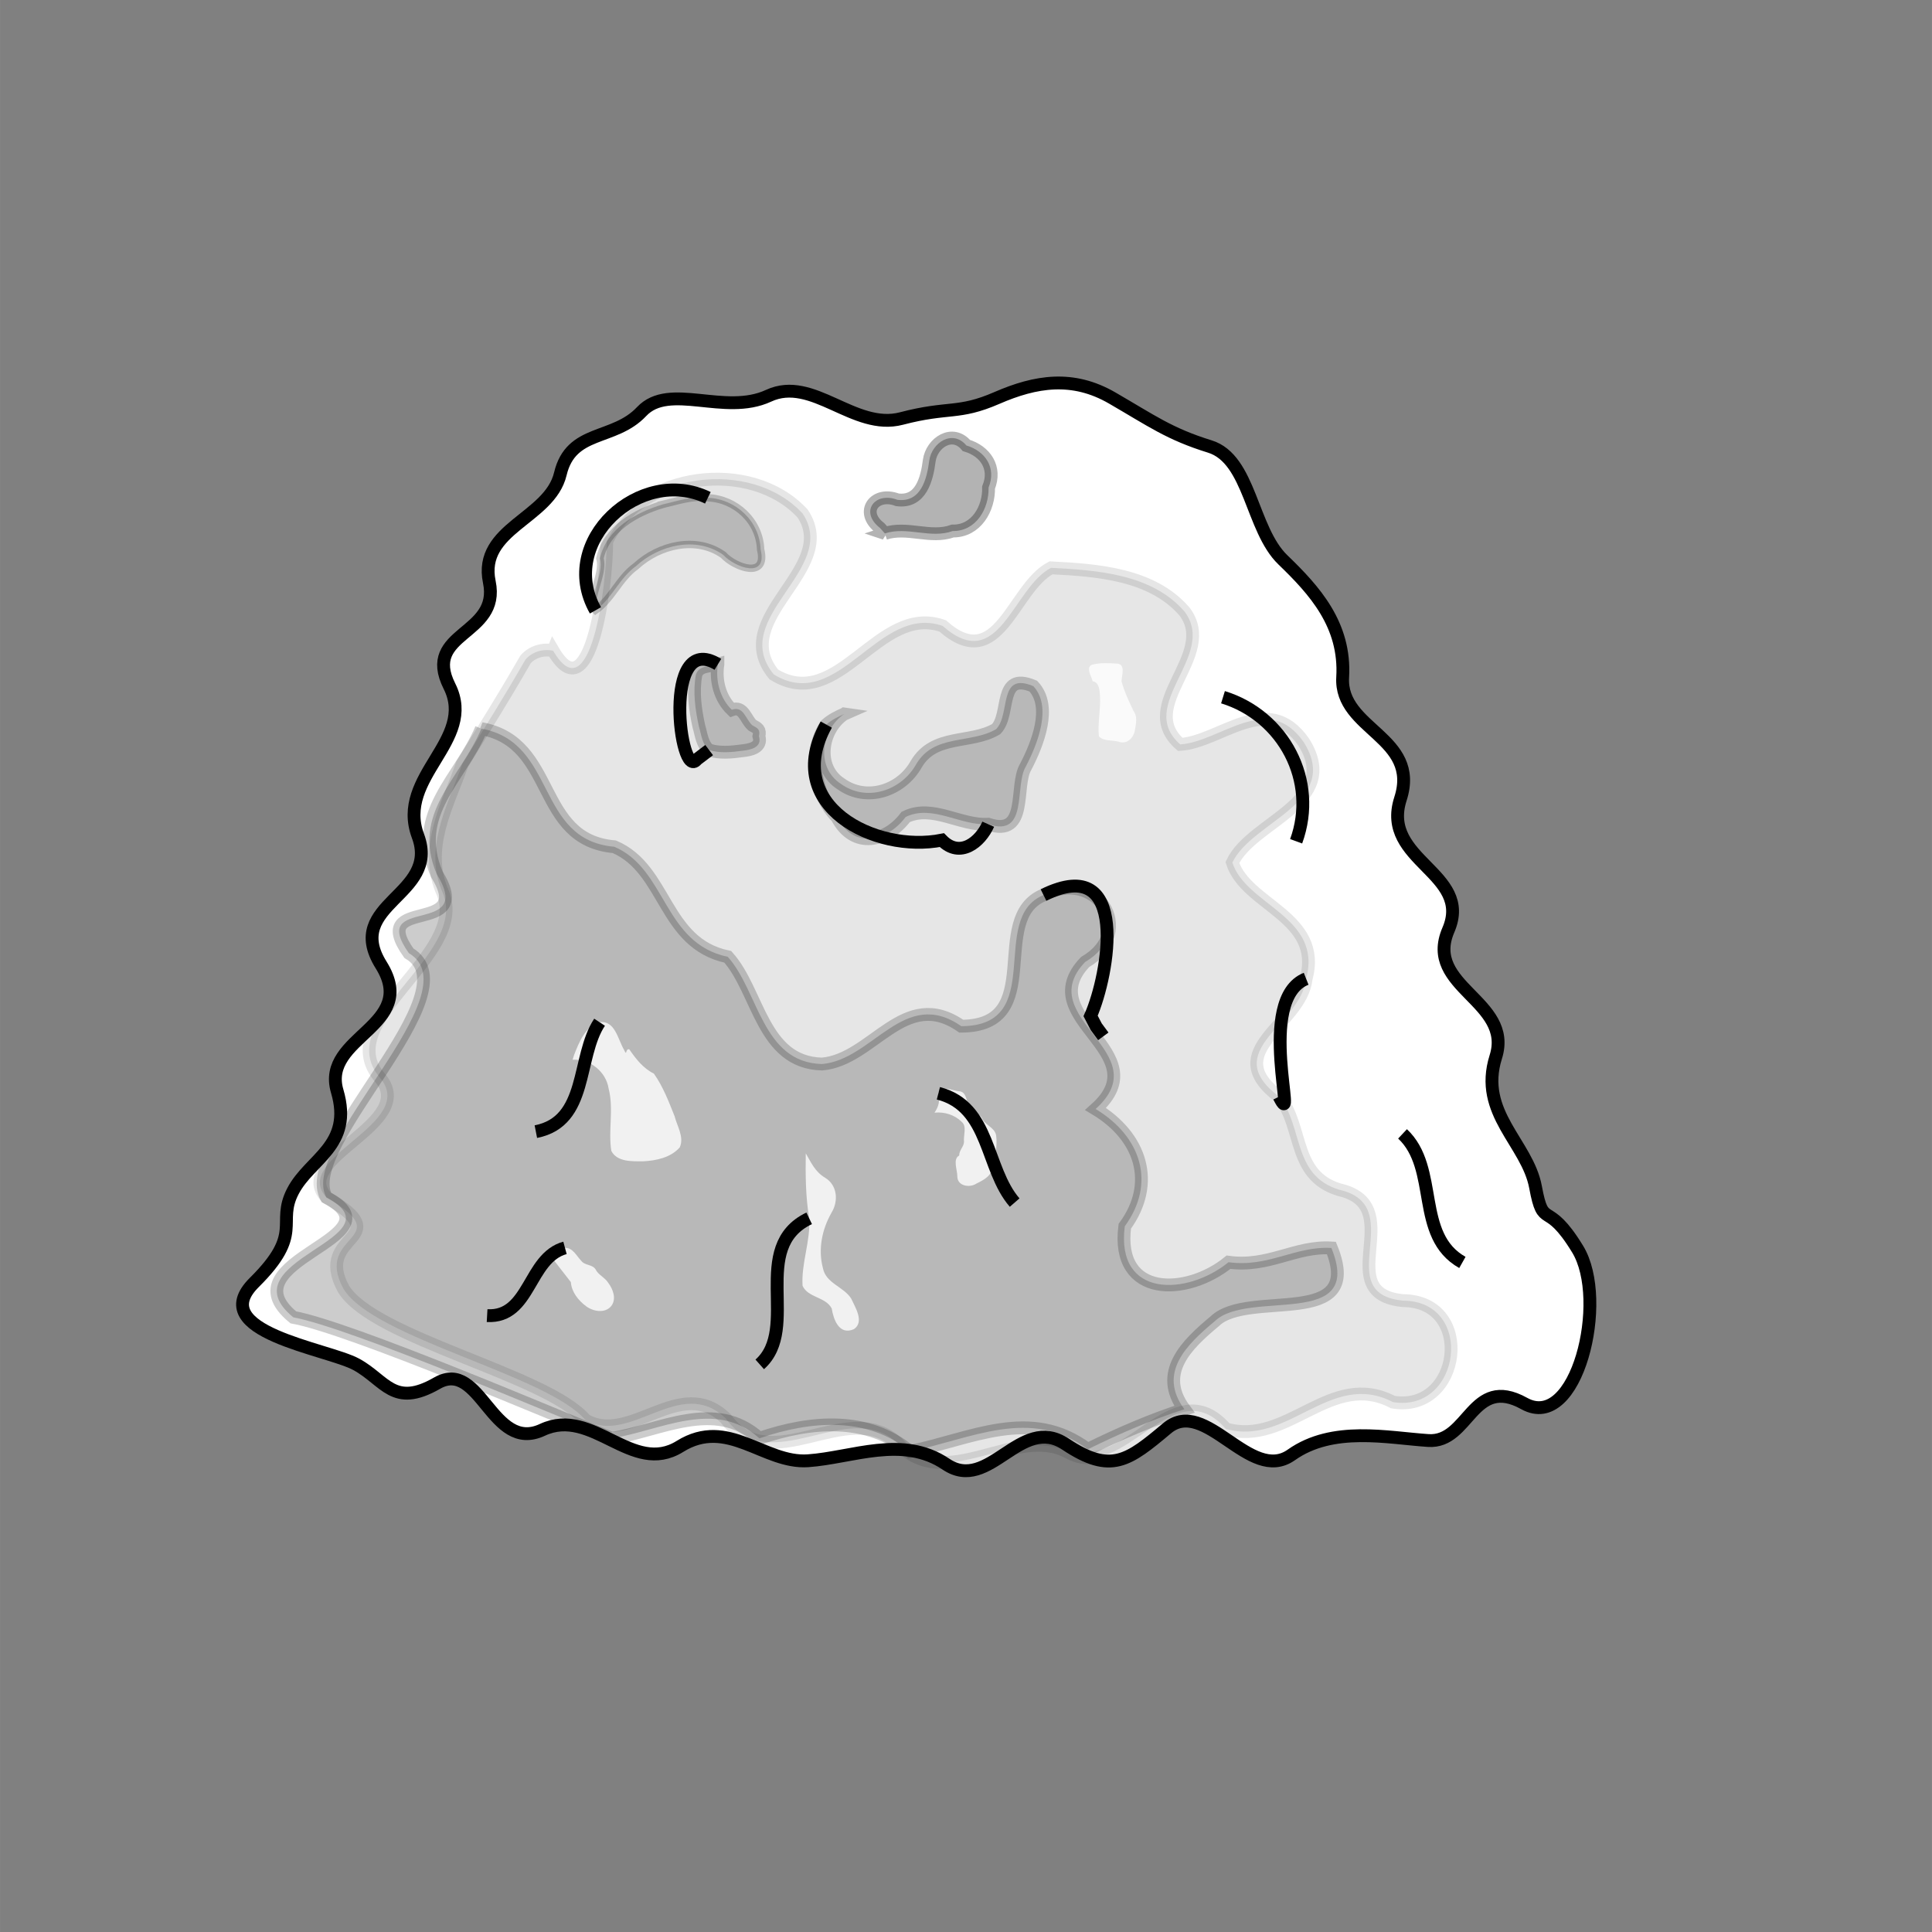 <?xml version="1.0" encoding="UTF-8" standalone="no"?>
<svg
   xmlns:dc="http://purl.org/dc/elements/1.1/"
   xmlns:cc="http://creativecommons.org/ns#"
   xmlns:rdf="http://www.w3.org/1999/02/22-rdf-syntax-ns#"
   xmlns:svg="http://www.w3.org/2000/svg"
   xmlns="http://www.w3.org/2000/svg"
   xmlns:sodipodi="http://sodipodi.sourceforge.net/DTD/sodipodi-0.dtd"
   xmlns:inkscape="http://www.inkscape.org/namespaces/inkscape"
   width="150"
   height="150"
   viewBox="0 0 39.687 39.688"
   version="1.1"
   id="svg8"
   sodipodi:docname="back_split2.svg"
   inkscape:version="1.0alpha2 (863a58d, 2019-08-17)">
  <rect x="0" y="0" width="39.687" height="39.688" fill="#808080" stroke="none"/>
  <defs
     id="defs2" />
  <sodipodi:namedview
     id="base"
     pagecolor="#ffffff"
     bordercolor="#666666"
     borderopacity="1.0"
     inkscape:pageopacity="0.0"
     inkscape:pageshadow="2"
     inkscape:zoom="5.7884498"
     inkscape:cx="72.17894"
     inkscape:cy="72.68857"
     inkscape:document-units="mm"
     inkscape:current-layer="g4578-2"
     showgrid="false"
     units="px"
     inkscape:window-width="1680"
     inkscape:window-height="907"
     inkscape:window-x="0"
     inkscape:window-y="23"
     inkscape:window-maximized="0"
     fit-margin-top="0"
     fit-margin-left="0"
     fit-margin-right="0"
     fit-margin-bottom="0"
     inkscape:document-rotation="0" />
  <g
     inkscape:label="Layer 1"
     inkscape:groupmode="layer"
     id="layer1"
     transform="translate(-54.185,-191.619)">
    <g
       id="g4578"
       transform="matrix(0.255,0,0,0.255,51.783,170.74)">
      <g
         transform="matrix(-3.914,0,0,3.914,379.855,-707.157)"
         id="layer1-0"
         inkscape:label="Layer 1">
        <g
           transform="matrix(0.255,0,0,0.255,51.783,166.506)"
           id="g4578-2">
          <path
             sodipodi:nodetypes="zzzzzzzzzzzzzzzzzzzzzzzzzzzzzzzzz"
             inkscape:connector-curvature="0"
             d="m 95.323,171.377 c 3.84,1.004 7.157,-3.491 10.723,-1.838 3.566,1.654 8.005,-1.109 10.25,1.277 2.245,2.386 5.694,1.392 6.56,5.031 0.867,3.639 6.64,4.367 5.732,8.721 -0.908,4.353 5.437,3.995 3.219,8.411 -2.218,4.416 4.34,7.272 2.54,12.094 -1.799,4.822 6.07,5.446 2.974,10.41 -3.096,4.964 4.852,5.758 3.547,10.181 -1.304,4.423 2.201,5.44 3.572,8.078 1.371,2.638 -0.923,3.356 3.112,7.361 4.034,4.005 -5.882,5.337 -8.23,6.62 -2.348,1.282 -2.994,3.537 -6.512,1.517 -3.518,-2.02 -4.425,5.673 -8.504,3.767 -4.079,-1.906 -7.225,3.754 -11.105,1.336 -3.88,-2.418 -6.775,1.404 -10.336,1.158 -3.561,-0.246 -7.631,-2.094 -11.133,0.273 -3.502,2.367 -5.995,-4.058 -9.661,-1.61 -3.666,2.448 -5.063,1.335 -8.182,-1.28 -3.119,-2.614 -6.689,4.512 -10.036,2.144 -3.347,-2.367 -7.753,-1.378 -11.056,-1.16 -3.303,0.217 -3.511,-5.339 -7.741,-2.987 -4.23,2.352 -6.831,-8.332 -4.312,-12.461 2.518,-4.13 2.737,-1.445 3.399,-5.009 0.662,-3.564 4.641,-5.958 3.209,-10.5 -1.433,-4.541 5.82,-5.624 3.827,-10.248 -1.993,-4.624 5.483,-5.578 3.867,-10.585 -1.616,-5.007 4.914,-5.573 4.663,-9.817 -0.252,-4.243 2.277,-7.018 4.831,-9.482 2.553,-2.464 2.614,-8.127 5.891,-9.143 3.277,-1.015 4.698,-2.074 7.885,-3.918 3.187,-1.844 6.167,-1.364 9.303,0 3.136,1.364 3.865,0.654 7.705,1.659 z"
             style="fill:#ffffff;stroke:#000000;stroke-width:1.036px;stroke-linecap:butt;stroke-linejoin:miter;stroke-opacity:1"
             id="path1011" />
          <path
             sodipodi:nodetypes="cccccccccccccccccccccccccccc"
             inkscape:connector-curvature="0"
             d="m 123.437,190.121 c -2.985,5.097 -4.33,-5.142 -4.323,-8.828 -2.678,-5.598 -11.64,-6.761 -15.813,-2.249 -3.012,4.512 6.083,8.39 2.326,12.989 -5.258,3.222 -8.4,-5.74 -13.629,-3.917 -4.546,4.012 -5.642,-3.068 -8.744,-4.687 -3.722,0.187 -8.159,0.494 -10.779,3.529 -2.695,3.569 4.004,7.527 0.344,10.724 -3.238,-0.211 -7.06,-4.339 -9.957,-0.198 -3.092,4.902 4.172,6.38 5.751,9.731 -1.112,3.478 -7.306,4.36 -5.953,9.384 0.424,3.754 7.111,5.794 2.182,9.514 -2.055,2.512 -0.971,6.623 -5.263,7.619 -4.998,1.557 1.097,8.289 -4.742,8.843 -5.852,0.041 -4.684,9.094 0.817,8.191 5.042,-2.628 8.469,3.601 13.486,2.164 4.281,-4.91 8.076,4.442 12.747,1.88 4.212,-2.289 9.904,3.468 13.8,-0.769 4.024,-3.687 10.175,3.034 13.819,-1.957 3.67,-3.557 7.667,2.222 11.325,0.131 3.051,-3.636 17.085,-6.593 19.524,-10.585 2.498,-4.545 -4.589,-3.896 1.386,-7.386 2.944,-3.23 -7.581,-5.961 -4.277,-9.717 3.849,-4.643 -7.119,-9.745 -5.149,-14.79 1.649,-3.619 -0.341,-7.067 -1.54,-10.457 -2.294,-3.762 -3.066,-4.911 -5.109,-8.456 -0.538,-0.623 -1.431,-0.887 -2.228,-0.702 z"
             style="opacity:0.1;fill:#000000;stroke:#000000;stroke-width:1.036px;stroke-linecap:butt;stroke-linejoin:miter;stroke-opacity:1"
             id="path939" />
          <path
             inkscape:connector-curvature="0"
             d="m 114.599,178.312 c 2.167,0.645 4.533,1.977 5.064,4.357 -0.386,1.323 1.125,3.446 0.358,4.19 -1.333,-0.944 -1.925,-2.607 -3.27,-3.565 -1.856,-1.711 -4.859,-2.454 -7.044,-0.91 -0.943,1.028 -3.609,1.986 -3.016,-0.442 0.081,-2.286 2.008,-4.077 4.258,-4.167 1.258,-0.172 2.464,0.267 3.651,0.536 z"
             style="opacity:0.2;fill:#000000;stroke:#000000;stroke-width:0.598px;stroke-linecap:butt;stroke-linejoin:miter;stroke-opacity:1"
             id="path862" />
          <path
             sodipodi:nodetypes="cccccccccccccccccccccc"
             inkscape:connector-curvature="0"
             d="m 129.232,196.408 c -6.128,1.112 -4.339,8.977 -10.732,9.533 -4.24,1.808 -3.946,7.793 -9.159,8.884 -2.502,2.786 -2.771,8.526 -7.6,8.655 -4.12,-0.343 -6.642,-6.264 -11.246,-3.056 -6.97,-0.027 -2.106,-8.714 -6.639,-10.584 -4.212,-2.266 -7.649,2.887 -3.355,5.407 4.353,4.563 -5.985,7.247 -0.85,11.861 -3.704,2.235 -4.887,5.997 -2.354,9.467 0.746,5.822 -5.024,5.624 -8.373,2.9 -3.25,0.442 -5.373,-1.322 -8.304,-1.149 -2.703,6.662 6.701,3.285 9.414,5.912 2.268,1.888 4.632,4.163 2.453,7.106 2.575,0.824 5.209,1.957 7.802,3.236 4.616,-3.471 9.404,-0.835 14.346,0.169 3.408,-2.818 7.906,-2.512 12.155,-1.06 3.563,-3.237 8.05,-0.597 11.907,0 4.314,-1.744 21.168,-8.941 25.714,-9.765 5.636,-4.637 -8.875,-6.393 -2.672,-9.679 2.341,-4.17 -11.949,-16.583 -6.658,-19.714 3.379,-4.748 -5.43,-1.254 -2.248,-6.384 2.092,-4.923 -1.896,-7.674 -3.603,-11.738 z"
             style="opacity:0.2;fill:#000000;stroke:#000000;stroke-width:1.036px;stroke-linecap:butt;stroke-linejoin:miter;stroke-opacity:1"
             id="path931" />
          <path
             inkscape:connector-curvature="0"
             d="m 99.939,195.225 c 1.872,1.254 2.326,4.314 0.278,5.636 -2.085,1.509 -4.898,0.552 -6.093,-1.596 -1.45,-2.455 -4.386,-1.605 -6.445,-2.817 -1.184,-1.217 -0.131,-4.671 -3,-3.471 -1.536,1.65 -0.356,4.644 0.611,6.501 0.936,1.535 -0.254,5.738 3.026,4.645 2.244,0.145 4.509,-1.634 6.664,-0.587 1.541,2.03 4.18,2.628 5.547,0.022 1.847,-1.882 2.384,-5.345 0.861,-7.477 -0.426,-0.373 -0.936,-0.631 -1.451,-0.856 z"
             style="opacity:0.2;fill:#000000;stroke:#000000;stroke-width:1.036px;stroke-linecap:butt;stroke-linejoin:miter;stroke-opacity:1"
             id="path933" />
          <path
             inkscape:connector-curvature="0"
             d="m 110.14,191.218 c 0.205,1.304 -0.16,2.739 -1.127,3.669 -0.943,-0.358 -1.113,0.784 -1.654,1.251 -0.433,0.238 -0.658,0.333 -0.534,0.883 -0.279,0.912 0.681,1.105 1.353,1.174 0.877,0.121 1.815,0.21 2.668,-0.058 0.572,-0.446 0.628,-1.26 0.827,-1.909 0.298,-1.364 0.496,-2.796 0.241,-4.18 -0.248,-0.778 -1.151,-0.642 -1.774,-0.831 z"
             style="opacity:0.2;fill:#000000;stroke:#000000;stroke-width:1.036px;stroke-linecap:butt;stroke-linejoin:miter;stroke-opacity:1"
             id="path935" />
          <path
             inkscape:connector-curvature="0"
             d="m 96.661,180.653 c -1.792,-0.598 -3.692,0.456 -5.477,-0.195 -1.893,0.024 -2.934,-1.811 -2.893,-3.508 -0.652,-1.613 0.267,-2.939 1.791,-3.398 1.122,-1.334 2.803,-0.224 2.999,1.234 0.187,1.46 0.663,3.401 2.571,3.152 1.815,-0.69 3.08,0.969 1.41,2.265 -0.13,0.154 -0.264,0.303 -0.402,0.45 z"
             style="opacity:0.3;fill:#000000;stroke:#000000;stroke-width:1.036px;stroke-linecap:butt;stroke-linejoin:miter;stroke-opacity:1"
             id="path937" />
          <path
             inkscape:connector-curvature="0"
             d="m 121.868,223.131 c -1.389,-0.081 -2.706,0.954 -2.911,2.337 -0.427,1.65 0.048,3.367 -0.217,5.026 -0.475,0.907 -1.686,0.835 -2.57,0.838 -1.054,-0.054 -2.234,-0.301 -2.954,-1.128 -0.372,-0.833 0.211,-1.692 0.412,-2.497 0.471,-1.185 0.938,-2.411 1.677,-3.453 0.884,-0.444 1.445,-1.182 1.988,-1.965 0.342,-0.072 0.156,0.638 0.424,0.036 0.489,-0.815 0.72,-2.392 1.973,-2.22 1.151,0.342 1.649,1.601 2.049,2.623 0.046,0.133 0.089,0.268 0.129,0.403 z"
             style="opacity:0.8;fill:#ffffff;stroke:none;stroke-width:1.036px;stroke-linecap:butt;stroke-linejoin:miter;stroke-opacity:1"
             id="path941" />
          <path
             inkscape:connector-curvature="0"
             d="m 92.654,227.405 c -0.793,-0.085 -1.634,0.174 -2.198,0.748 -0.436,0.359 -0.121,1.065 -0.182,1.631 0.037,0.406 0.379,0.621 0.392,1.082 0.529,0.281 0.147,1.153 0.147,1.675 0.012,0.784 -0.996,0.957 -1.537,0.589 -0.606,-0.294 -1.323,-0.663 -1.266,-1.419 -0.253,-0.79 -0.446,-1.642 -0.328,-2.474 0.117,-0.667 0.95,-0.83 1.164,-1.434 0.299,-0.402 1.001,-0.374 0.97,-0.968 0.328,-0.277 0.191,-1.16 0.914,-1.162 0.485,-0.06 1.446,-0.52 1.614,0.166 -0.139,0.588 -0.036,1.065 0.312,1.564 z"
             style="opacity:0.8;fill:#ffffff;stroke:none;stroke-width:1.036px;stroke-linecap:butt;stroke-linejoin:miter;stroke-opacity:1"
             id="path943" />
          <path
             inkscape:connector-curvature="0"
             d="m 103.046,230.687 c 0.027,1.753 0.014,3.512 -0.275,5.245 -0.122,1.839 0.648,3.605 0.534,5.448 -0.45,0.979 -1.845,0.874 -2.352,1.825 -0.15,0.916 -0.609,2.193 -1.793,1.675 -0.871,-0.594 -0.101,-1.762 0.222,-2.474 0.609,-0.958 2.046,-1.224 2.281,-2.459 0.4,-1.51 0.073,-3.121 -0.691,-4.461 -0.579,-0.939 -0.485,-2.233 0.522,-2.834 0.802,-0.476 1.127,-1.233 1.552,-1.965 z"
             style="opacity:0.8;fill:#ffffff;stroke:none;stroke-width:1.036px;stroke-linecap:butt;stroke-linejoin:miter;stroke-opacity:1"
             id="path945" />
          <path
             inkscape:connector-curvature="0"
             d="m 123.284,239.438 c -0.425,0.547 -0.851,1.094 -1.276,1.641 -0.06,0.808 -0.607,1.484 -1.234,1.951 -0.571,0.422 -1.51,0.6 -2.021,-0.009 -0.45,-0.565 -0.156,-1.359 0.23,-1.873 0.268,-0.444 0.822,-0.643 1.037,-1.111 0.263,-0.396 0.87,-0.287 1.155,-0.684 0.382,-0.39 0.67,-1.059 1.306,-1.035 0.379,0.099 1.163,0.002 1.116,0.578 -0.038,0.216 -0.24,0.339 -0.314,0.541 z"
             style="opacity:0.8;fill:#ffffff;stroke:none;stroke-width:1.036px;stroke-linecap:butt;stroke-linejoin:miter;stroke-opacity:1"
             id="path947" />
          <path
             inkscape:connector-curvature="0"
             d="m 79.892,192.582 c -0.552,0.084 -0.563,0.775 -0.595,1.21 -0.061,1.081 0.201,2.159 0.089,3.238 -0.379,0.41 -1.06,0.29 -1.575,0.427 -0.677,0.262 -1.24,-0.297 -1.335,-0.947 -0.084,-0.502 -0.219,-1.084 0.116,-1.527 0.369,-0.774 0.742,-1.556 0.965,-2.386 -0.003,-0.5 -0.387,-1.452 0.451,-1.442 0.634,-0.044 1.291,-0.069 1.912,0.087 0.48,0.168 0.189,0.758 0.056,1.083 -0.032,0.084 -0.063,0.17 -0.086,0.257 z"
             style="opacity:0.8;fill:#ffffff;stroke:none;stroke-width:1.036px;stroke-linecap:butt;stroke-linejoin:miter;stroke-opacity:1"
             id="path949" />
          <path
             inkscape:connector-curvature="0"
             d="m 101.391,196.081 c 3.654,6.556 -3.965,10.393 -9.329,9.326 -1.459,1.494 -3.1,0.175 -3.744,-1.284"
             style="fill:none;stroke:#000000;stroke-width:1.036px;stroke-linecap:butt;stroke-linejoin:miter;stroke-opacity:1"
             id="path956" />
          <path
             inkscape:connector-curvature="0"
             d="m 69.37,193.871 c -4.897,1.51 -7.685,6.753 -5.904,11.629"
             style="fill:none;stroke:#000000;stroke-width:1.036px;stroke-linecap:butt;stroke-linejoin:miter;stroke-opacity:1"
             id="path958" />
          <path
             inkscape:connector-curvature="0"
             d="m 62.659,216.598 c 4.135,1.63 0.591,12.729 2.182,9.514"
             style="fill:none;stroke:#000000;stroke-width:1.036px;stroke-linecap:butt;stroke-linejoin:miter;stroke-opacity:1"
             id="path960" />
          <path
             inkscape:connector-curvature="0"
             d="m 54.878,229.116 c -2.985,2.797 -0.973,8.205 -4.831,10.377"
             style="fill:none;stroke:#000000;stroke-width:1.036px;stroke-linecap:butt;stroke-linejoin:miter;stroke-opacity:1"
             id="path962" />
          <path
             inkscape:connector-curvature="0"
             d="m 92.342,225.841 c -4.213,1.079 -3.78,6.084 -6.155,8.821"
             style="fill:none;stroke:#000000;stroke-width:1.036px;stroke-linecap:butt;stroke-linejoin:miter;stroke-opacity:1"
             id="path964" />
          <path
             inkscape:connector-curvature="0"
             d="m 119.69,220.105 c 1.877,2.833 0.881,7.999 5.142,8.831"
             style="fill:none;stroke:#000000;stroke-width:1.036px;stroke-linecap:butt;stroke-linejoin:miter;stroke-opacity:1"
             id="path966" />
          <path
             inkscape:connector-curvature="0"
             d="m 102.771,235.932 c 4.868,2.338 0.697,8.87 3.991,11.79"
             style="fill:none;stroke:#000000;stroke-width:1.036px;stroke-linecap:butt;stroke-linejoin:miter;stroke-opacity:1"
             id="path968" />
          <path
             inkscape:connector-curvature="0"
             d="m 122.481,238.318 c 2.966,0.804 2.793,5.663 6.286,5.468"
             style="fill:none;stroke:#000000;stroke-width:1.036px;stroke-linecap:butt;stroke-linejoin:miter;stroke-opacity:1"
             id="path970" />
          <path
             inkscape:connector-curvature="0"
             d="m 110.14,191.218 c 4.55,-2.773 3.064,9.476 1.708,7.681 l -1.003,-0.761"
             style="fill:none;stroke:#000000;stroke-width:1.036px;stroke-linecap:butt;stroke-linejoin:miter;stroke-opacity:1"
             id="path972" />
          <path
             inkscape:connector-curvature="0"
             d="m 110.949,177.776 c 5.45,-2.649 12.208,3.541 9.072,9.083"
             style="fill:none;stroke:#000000;stroke-width:1.036px;stroke-linecap:butt;stroke-linejoin:miter;stroke-opacity:1"
             id="path974" />
          <path
             inkscape:connector-curvature="0"
             d="m 83.856,209.839 c -7.044,-3.472 -5.256,6.476 -3.801,9.758 l -0.452,0.87 -0.572,0.777"
             style="fill:none;stroke:#000000;stroke-width:1.036px;stroke-linecap:butt;stroke-linejoin:miter;stroke-opacity:1"
             id="path976" />
        </g>
      </g>
    </g>
  </g>
</svg>
